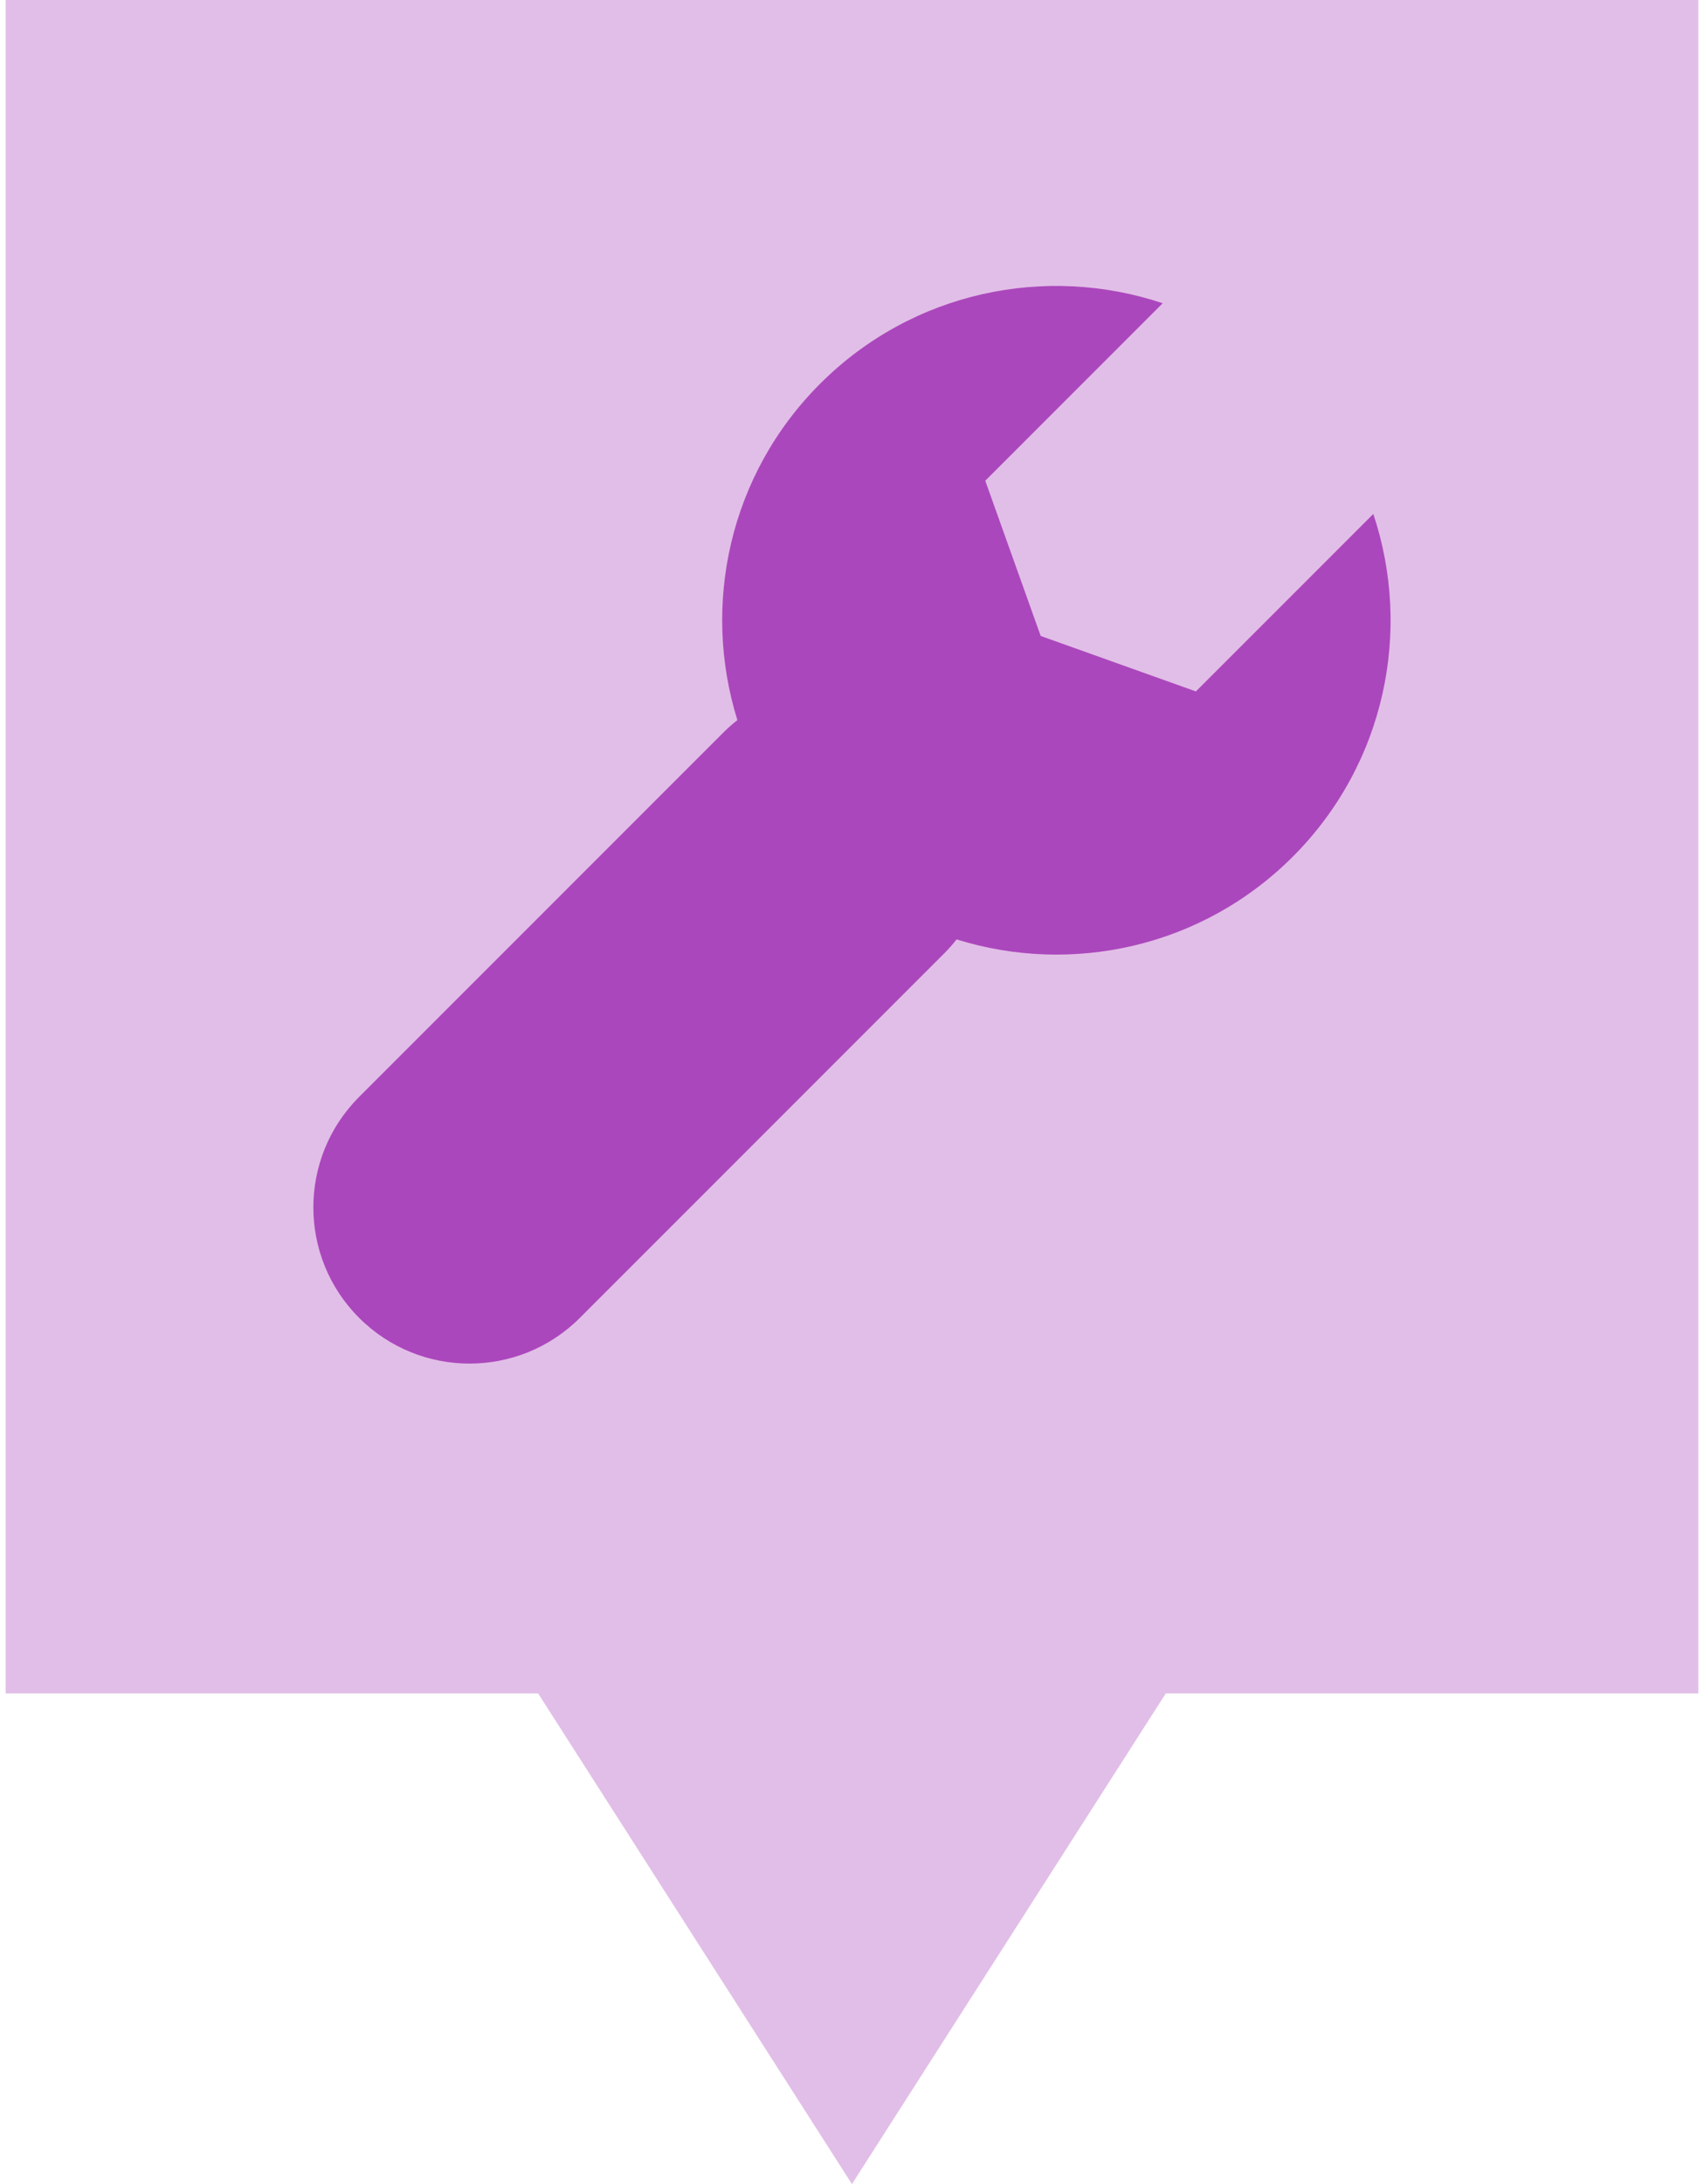 <svg xmlns="http://www.w3.org/2000/svg" version="1.1" viewBox="0 0 314.27 405.35" width="32" height="41">
 <path d="m0 0v314.29h98.864l58.259 91.058 58.269-91.058h98.874v-314.29z" fill="#E1BEE7" fill-opacity="1"/>
 <path d="m253.92 95.385-32.938 32.938-28.812-10.292-10.292-28.811 32.938-32.939c-21.612-7.229-46.408-2.254-63.618 14.956-16.891 16.891-21.994 41.09-15.343 62.412-0.896 0.705-1.764 1.465-2.59 2.291l-67.645 67.645c-11.321 11.32-11.321 29.674 0 40.996 11.321 11.32 29.676 11.32 40.997 0l67.645-67.645c0.826-0.826 1.584-1.694 2.291-2.59 21.322 6.651 45.522 1.547 62.412-15.344 17.208-17.208 22.184-42.005 14.954-63.618z" fill="#AB47BC" stroke-width=".659"/>
</svg>